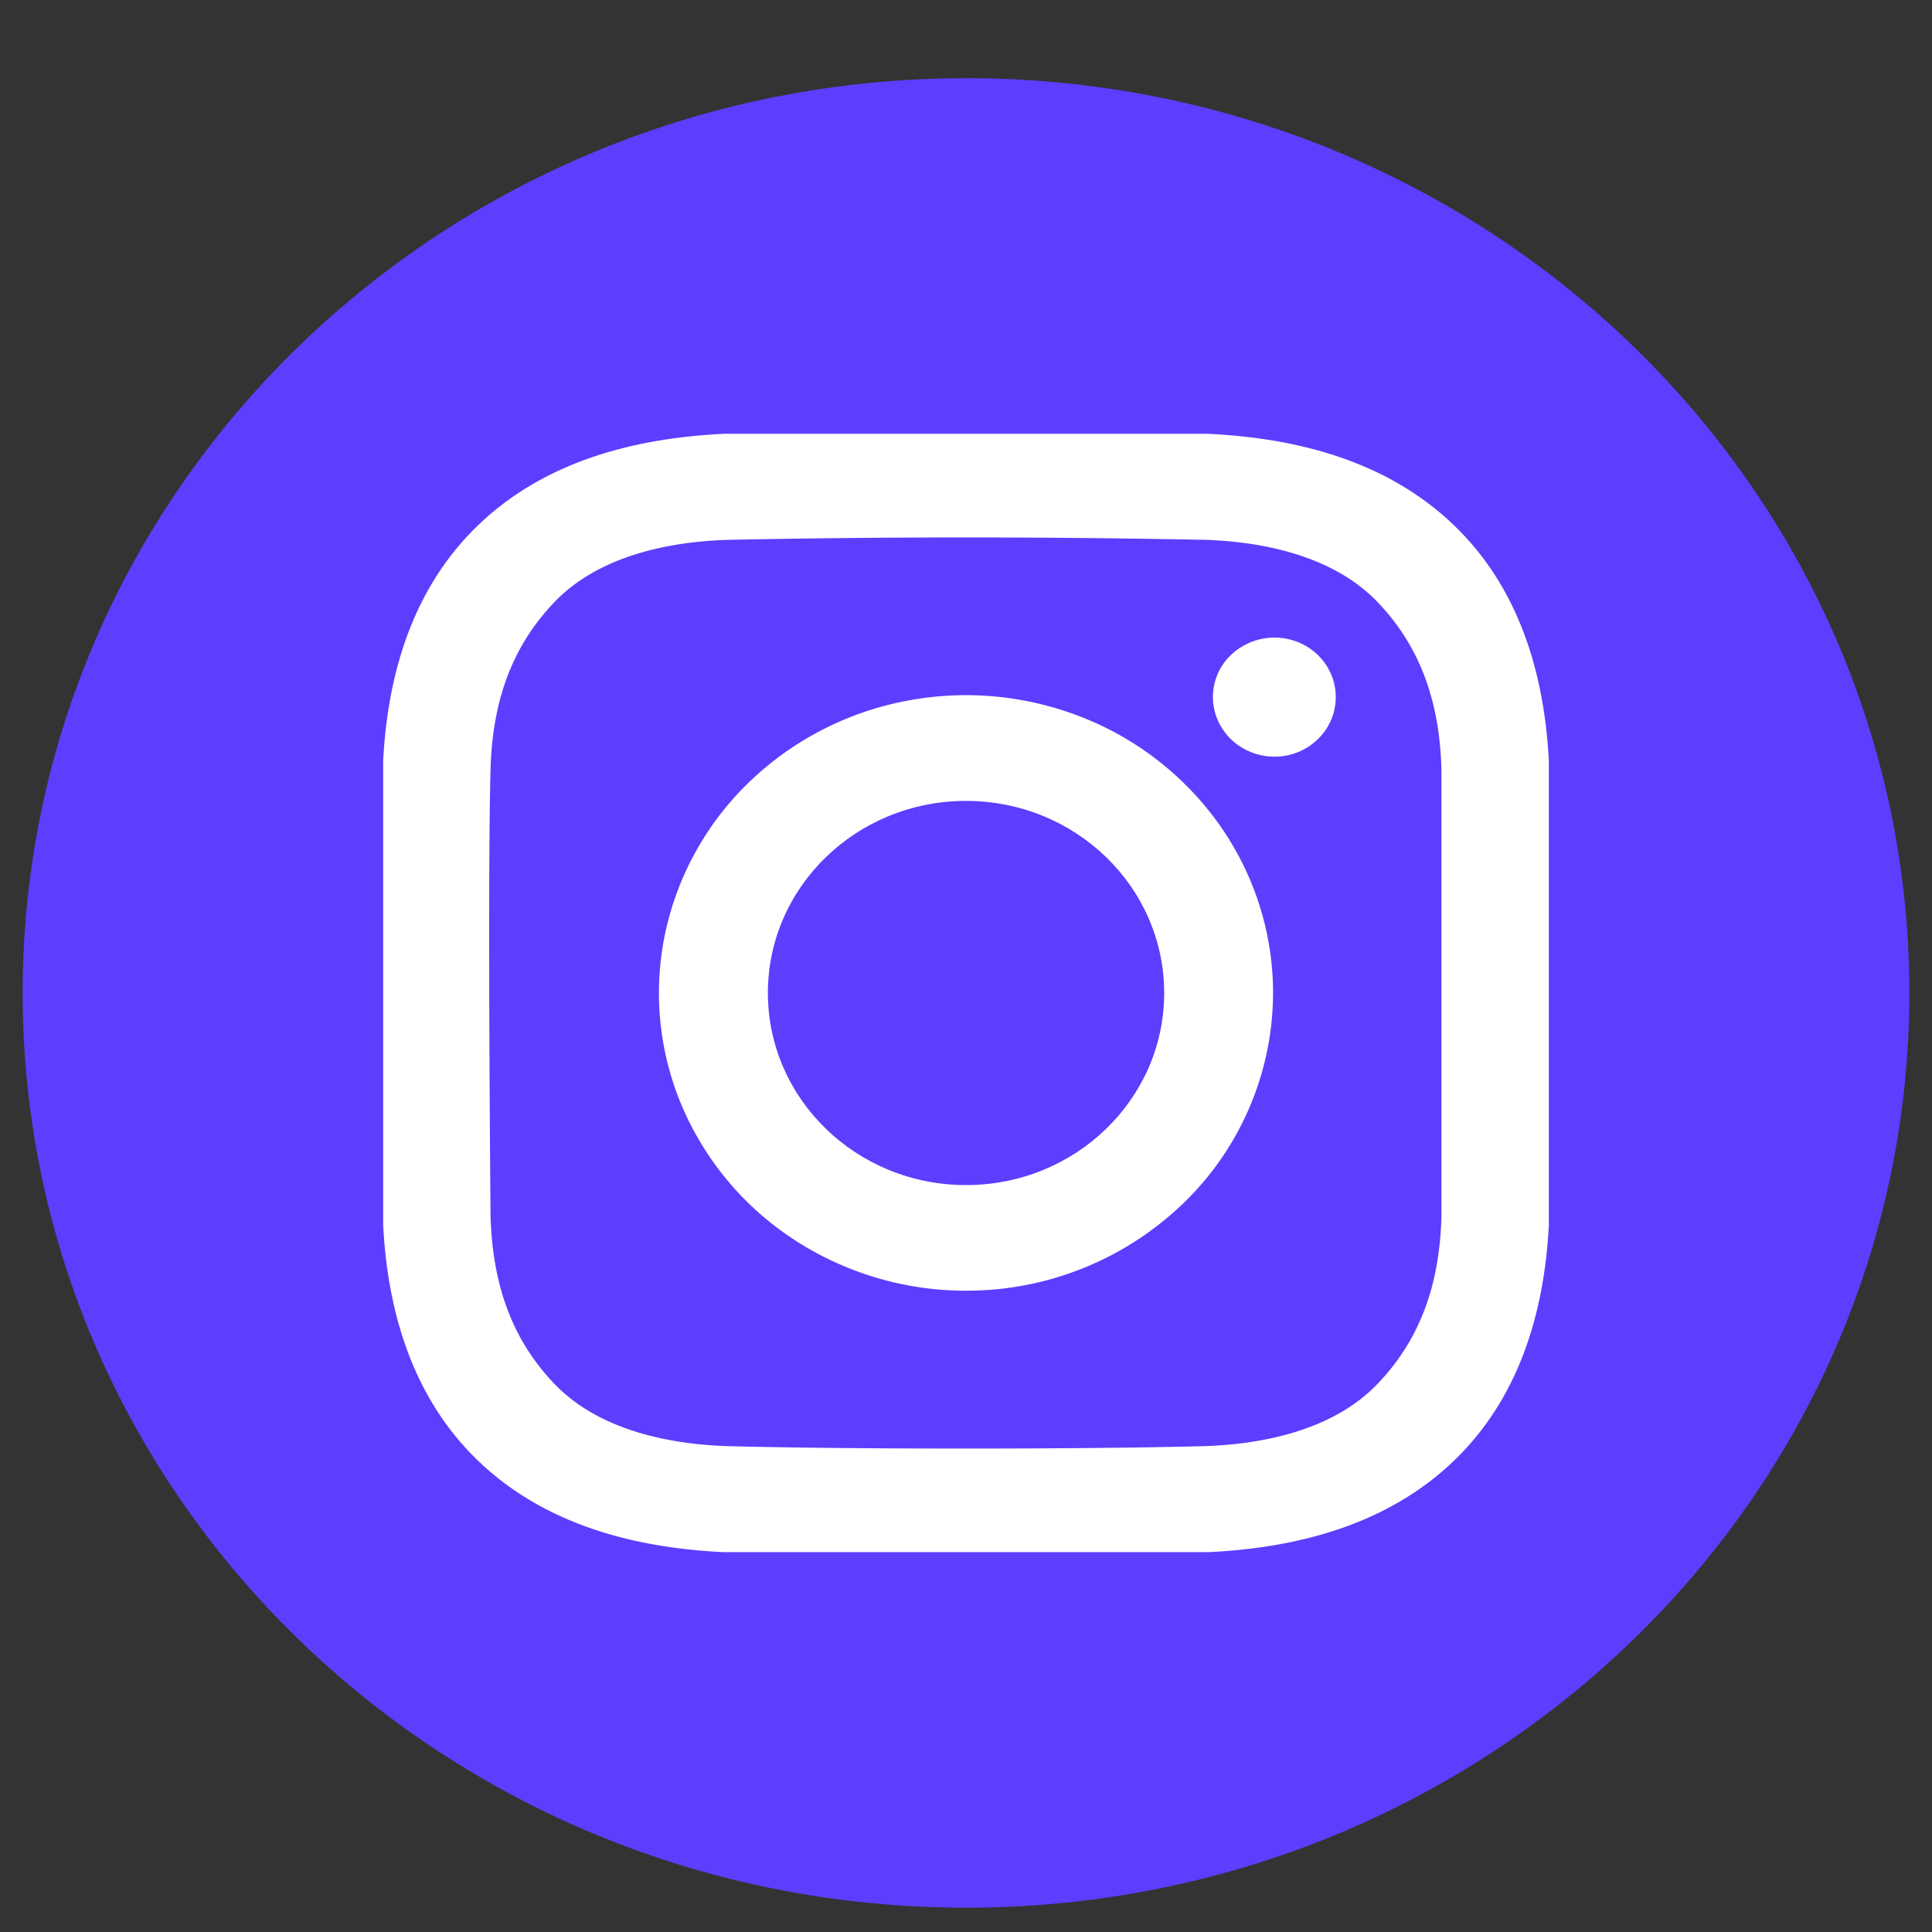 <svg width="33" height="33" viewBox="0 0 33 33" fill="none" xmlns="http://www.w3.org/2000/svg"><rect x="0" y="0" width="33" height="33" fill="#333333" stroke="none"/><g clip-path="url(#clip0_1125_4501)"><ellipse cx="16.499" cy="16.806" rx="13.553" ry="13.015" fill="#fff"/><path d="M16.501 20.242c1.869 0 3.384-1.469 3.384-3.281S18.37 13.68 16.5 13.68s-3.384 1.469-3.384 3.28c0 1.813 1.515 3.282 3.384 3.282z" fill="#5C3EFF"/><path d="M16.5 1.336C7.6 1.336.387 8.33.387 16.96S7.601 32.585 16.5 32.585c8.9 0 16.113-6.996 16.113-15.625 0-8.63-7.214-15.625-16.113-15.625zm9.955 19.596c-.077 1.486-.507 2.95-1.624 4.022-1.127 1.08-2.645 1.484-4.192 1.558h-8.278c-1.547-.074-3.065-.477-4.192-1.558-1.116-1.071-1.547-2.536-1.624-4.022V12.99c.077-1.486.508-2.95 1.624-4.022 1.127-1.081 2.645-1.484 4.192-1.558h8.278c1.547.074 3.065.477 4.192 1.558 1.117 1.071 1.547 2.536 1.624 4.022v7.942z" fill="#5C3EFF"/><path d="M20.535 9.22a202.364 202.364 0 00-8.07 0c-1.049.027-2.238.28-2.986 1.055-.777.805-1.07 1.777-1.1 2.865-.053 1.91 0 7.641 0 7.641.034 1.088.323 2.06 1.1 2.866.748.774 1.937 1.027 2.987 1.055 2.016.054 6.052.054 8.069 0 1.049-.028 2.239-.281 2.986-1.056.777-.804 1.07-1.777 1.1-2.865v-7.64c-.03-1.088-.323-2.061-1.1-2.866-.748-.775-1.937-1.028-2.986-1.056zM16.5 22.046a5.362 5.362 0 01-2.914-.857 5.123 5.123 0 01-1.932-2.283 4.942 4.942 0 01-.298-2.938 5.04 5.04 0 011.435-2.604 5.297 5.297 0 012.686-1.392 5.397 5.397 0 013.03.289 5.213 5.213 0 012.354 1.873c.576.837.884 1.82.884 2.826a5.009 5.009 0 01-1.536 3.596 5.33 5.33 0 01-3.71 1.49zm5.267-9.122c-.207 0-.41-.06-.583-.172a1.025 1.025 0 01-.386-.456.99.99 0 01.228-1.109 1.08 1.08 0 011.143-.22c.191.077.355.207.47.374a.995.995 0 01-.13 1.285 1.052 1.052 0 01-.742.298z" fill="#5C3EFF"/></g><defs><clipPath id="clip0_1125_4501"><path fill="#fff" transform="translate(0 .96)" d="M0 0h33v32H0z"/></clipPath></defs></svg>